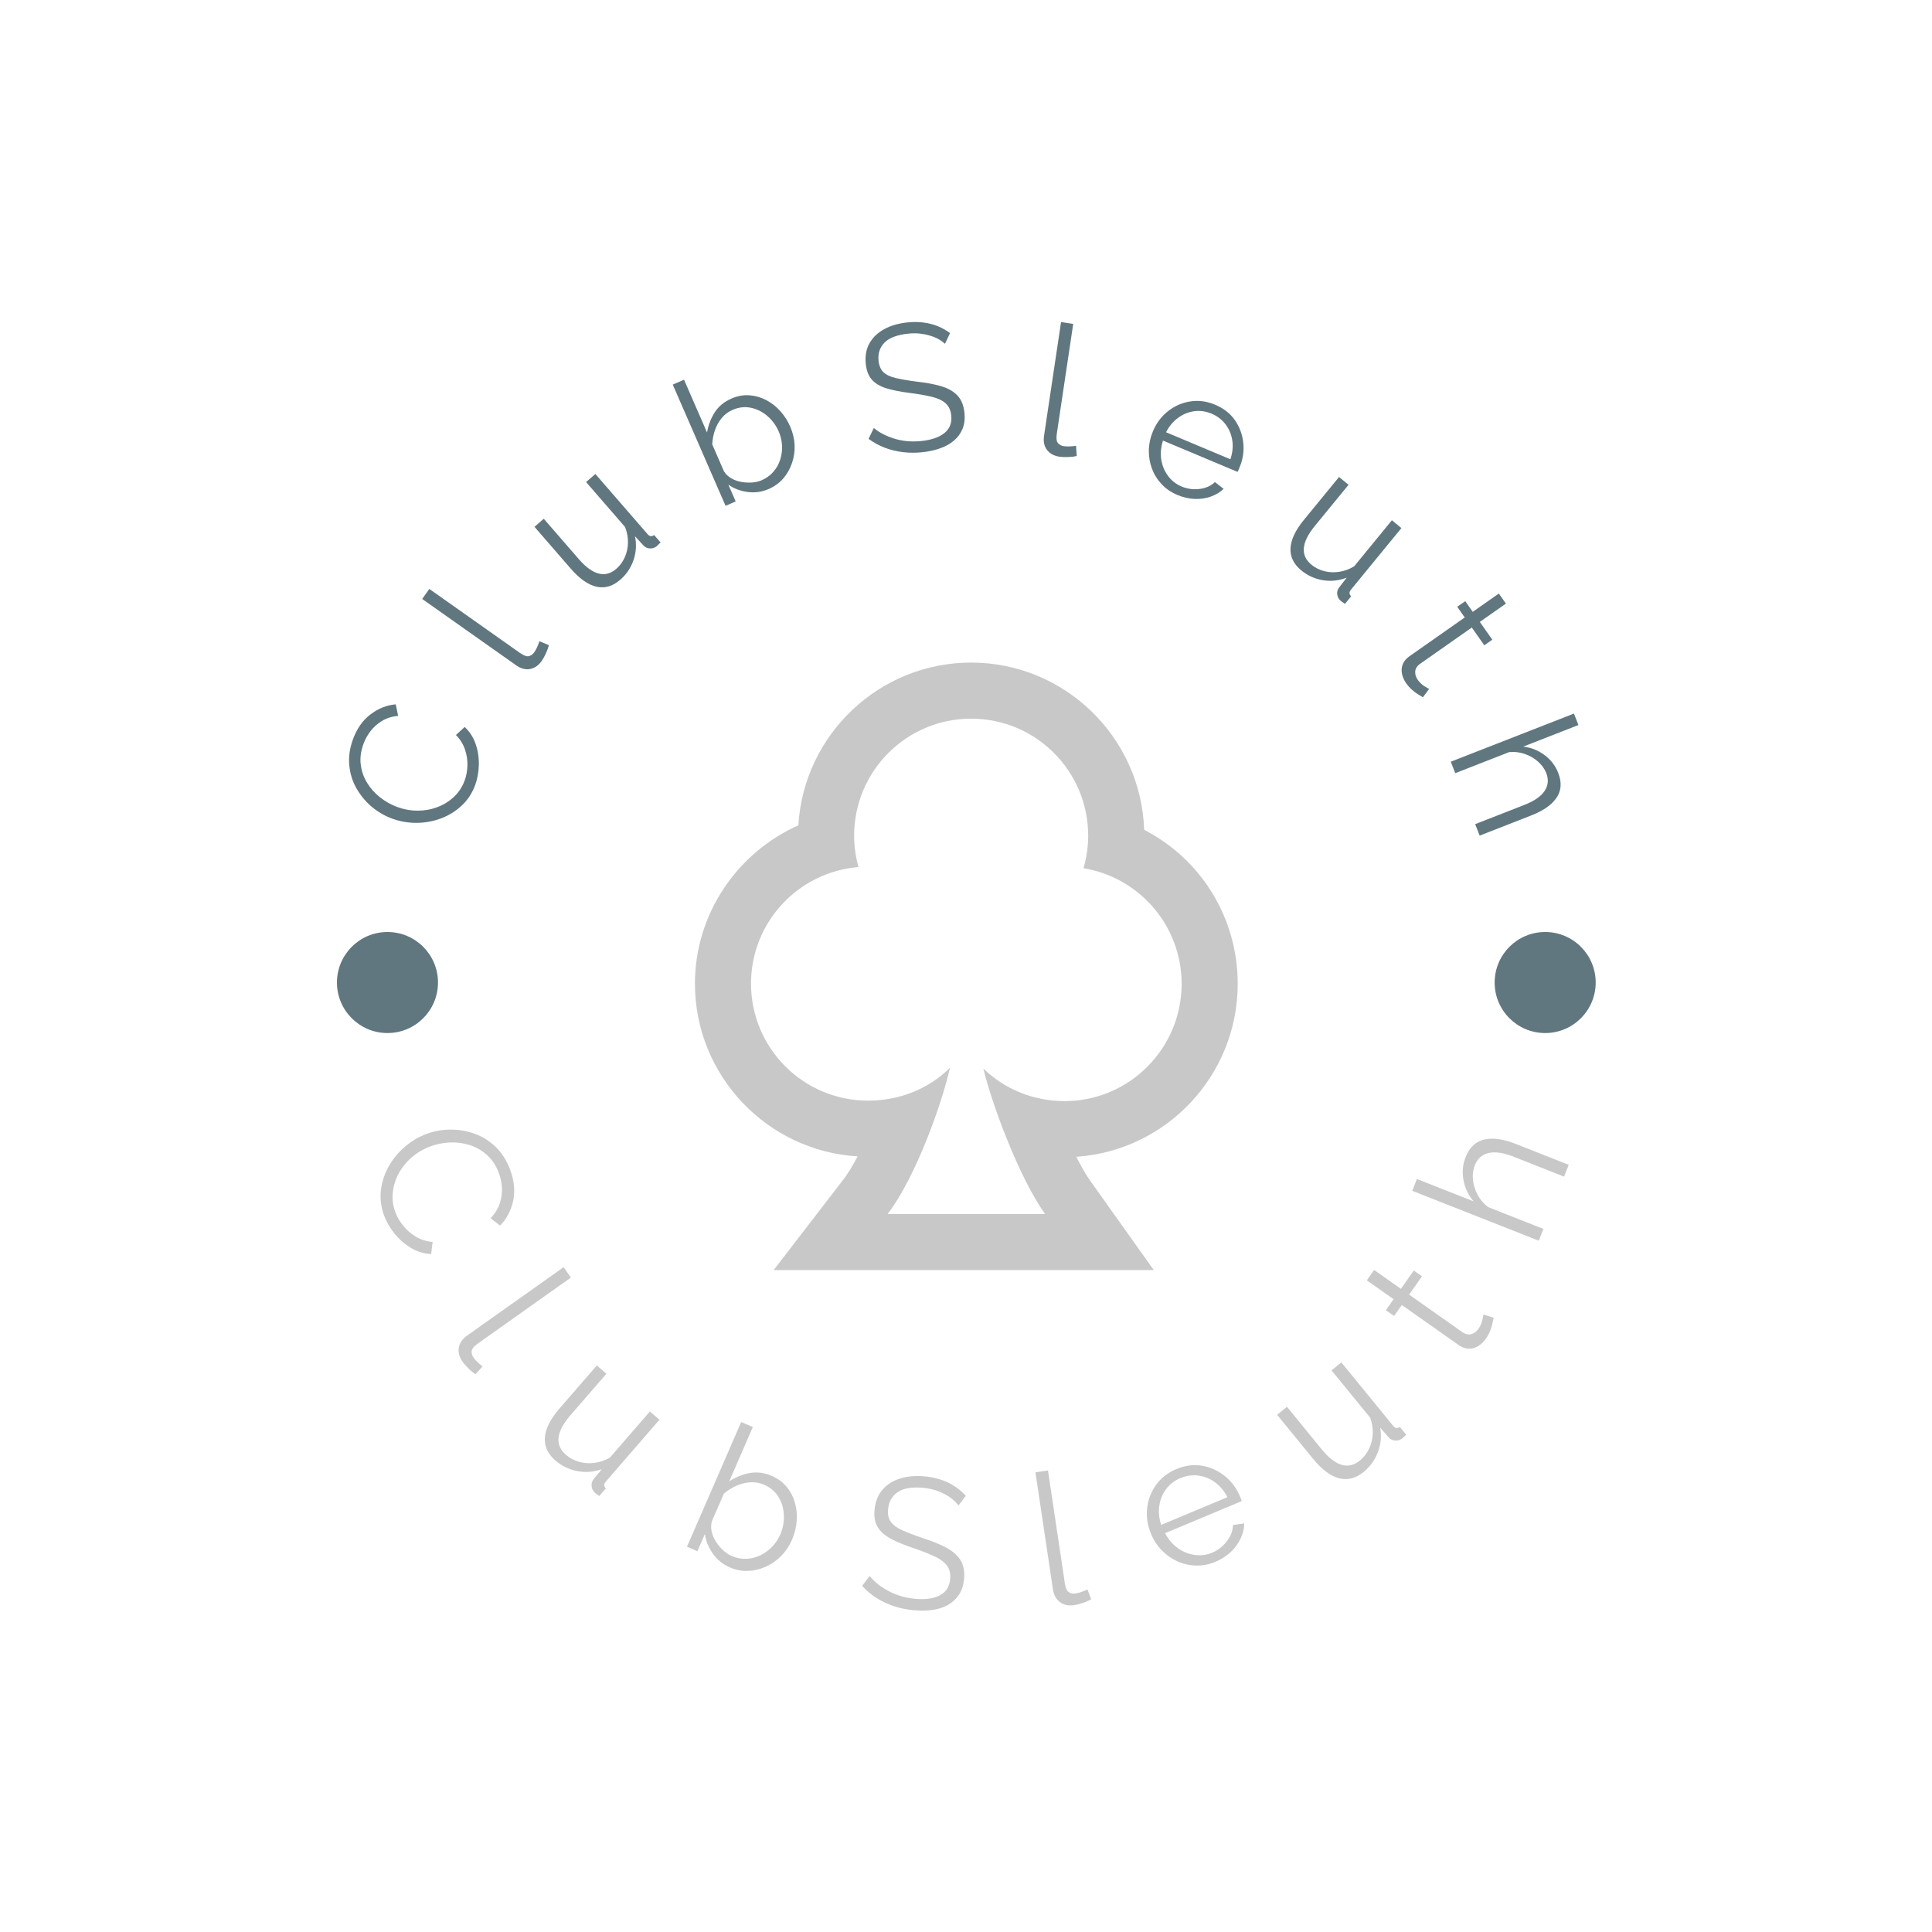 <svg xmlns="http://www.w3.org/2000/svg" version="1.1" xmlns:xlink="http://www.w3.org/1999/xlink" xmlns:svgjs="http://svgjs.dev/svgjs" width="1500" height="1500" viewBox="0 0 1500 1500"><rect width="1500" height="1500" fill="#ffffff"></rect><g transform="matrix(0.667,0,0,0.667,250,250.001)"><svg viewBox="0 0 280 280" data-background-color="#ffffff" preserveAspectRatio="xMidYMid meet" height="1500" width="1500" xmlns="http://www.w3.org/2000/svg" xmlns:xlink="http://www.w3.org/1999/xlink"><g id="tight-bounds" transform="matrix(1,0,0,1,0,-0)"><svg viewBox="0 0 280 280" height="280" width="280"><g><svg viewBox="0 0 280 280" height="280" width="280"><g><svg viewBox="0 0 280 280" height="280" width="280"><g id="textblocktransform"><svg viewBox="0 0 280 280" height="280" width="280" id="textblock"><g><svg viewBox="0 0 280 280" height="280" width="280"><g transform="matrix(1,0,0,1,81.034,74.003)"><svg viewBox="0 0 117.933 131.993" height="131.993" width="117.933"><g><svg xmlns="http://www.w3.org/2000/svg" xmlns:xlink="http://www.w3.org/1999/xlink" version="1.1" x="0" y="0" viewBox="5.687 1 78.626 88" enable-background="new 0 0 90 90" xml:space="preserve" height="131.993" width="117.933" class="icon-xg-0" data-fill-palette-color="accent" id="xg-0"><path d="M45.699 9.123c9.363 0 16.953 7.59 16.953 16.953 0 1.638-0.245 3.216-0.678 4.714C70.032 32.1 76.19 39.108 76.19 47.537c0 9.363-7.59 16.988-16.952 16.988-4.582 0-8.724-1.763-11.772-4.719 1.133 4.822 5.083 15.657 8.937 21.072-7.928 0-14.877 0-22.806 0 4.169-5.415 7.988-16.419 9.027-21.167-3.056 3.01-7.232 4.745-11.862 4.745-9.363 0-16.953-7.59-16.953-16.953 0-8.896 6.856-16.178 15.571-16.883-0.402-1.448-0.634-2.967-0.634-4.543C28.747 16.713 36.337 9.123 45.699 9.123M45.699 1C32.376 1 21.447 11.445 20.668 24.576 11.836 28.502 5.687 37.397 5.687 47.502c0 13.319 10.438 24.245 23.563 25.031-0.698 1.332-1.406 2.502-2.089 3.389L17.092 89h16.505 22.806 15.75l-9.132-12.833c-0.671-0.942-1.382-2.178-2.092-3.576 13.04-0.875 23.384-11.778 23.384-25.054 0-9.653-5.39-18.117-13.553-22.31C70.311 11.792 59.242 1 45.699 1L45.699 1z" fill="#c8c8c8" data-fill-palette-color="accent"></path></svg></g></svg></g><g><path d="M15.235 107.907v0c-1.599-0.588-3.068-1.441-4.408-2.559-1.332-1.121-2.436-2.446-3.313-3.974-0.879-1.522-1.407-3.198-1.585-5.029-0.186-1.827 0.085-3.727 0.811-5.701v0c0.86-2.336 2.132-4.136 3.818-5.402 1.682-1.274 3.504-1.997 5.468-2.168v0l0.516 2.498c-1.371 0.141-2.552 0.518-3.544 1.132-0.998 0.611-1.823 1.35-2.475 2.216-0.65 0.86-1.152 1.771-1.505 2.733v0c-0.582 1.58-0.782 3.088-0.601 4.522 0.187 1.437 0.65 2.76 1.39 3.969 0.746 1.211 1.688 2.263 2.826 3.157 1.139 0.894 2.373 1.586 3.704 2.076v0c1.455 0.536 2.938 0.801 4.45 0.797 1.509 0.003 2.936-0.252 4.281-0.764 1.351-0.51 2.549-1.253 3.596-2.229 1.039-0.972 1.816-2.161 2.334-3.566v0c0.361-0.98 0.56-2.052 0.598-3.215 0.038-1.163-0.136-2.326-0.523-3.49-0.381-1.161-1.038-2.219-1.971-3.172v0l1.895-1.738c1.105 1.024 1.906 2.269 2.401 3.734 0.496 1.466 0.721 2.981 0.678 4.547-0.044 1.565-0.311 3.013-0.801 4.343v0c-0.662 1.799-1.66 3.307-2.995 4.524-1.326 1.214-2.838 2.132-4.535 2.756-1.695 0.617-3.457 0.926-5.287 0.925-1.827-0.006-3.568-0.314-5.223-0.922z" fill="#61777f" data-fill-palette-color="primary"></path><path d="M42.189 74.598l-20.417-14.417 1.543-2.185 19.683 13.899c0.832 0.587 1.484 0.824 1.956 0.709 0.467-0.119 0.852-0.393 1.155-0.822v0c0.273-0.386 0.502-0.803 0.687-1.25 0.191-0.444 0.341-0.835 0.45-1.173v0l2.045 0.858c-0.119 0.527-0.334 1.125-0.643 1.794-0.306 0.664-0.61 1.21-0.914 1.639v0c-0.695 0.984-1.542 1.567-2.542 1.749-0.991 0.18-1.992-0.087-3.003-0.801z" fill="#61777f" data-fill-palette-color="primary"></path><path d="M54.063 53.604v0l-7.896-9.099 2.02-1.754 7.589 8.745c1.531 1.764 2.978 2.817 4.341 3.159 1.362 0.351 2.636 0.012 3.822-1.017v0c0.794-0.689 1.413-1.53 1.855-2.523 0.443-0.992 0.672-2.059 0.687-3.199 0.015-1.15-0.197-2.278-0.638-3.385v0l-8.466-9.755 2.02-1.753 11.332 13.057c0.24 0.276 0.475 0.425 0.704 0.446 0.229 0.03 0.473-0.049 0.732-0.238v0l1.393 1.605c-0.224 0.229-0.399 0.408-0.526 0.536-0.132 0.132-0.258 0.251-0.379 0.356v0c-0.427 0.3-0.906 0.438-1.437 0.414-0.526-0.028-0.972-0.232-1.337-0.611v0l-1.866-2.028c0.356 1.771 0.248 3.494-0.323 5.171-0.577 1.681-1.538 3.106-2.886 4.275v0c-1.628 1.413-3.346 1.917-5.152 1.51-1.816-0.407-3.679-1.711-5.589-3.912z" fill="#61777f" data-fill-palette-color="primary"></path><path d="M97.043 36.297v0c-1.464 0.638-2.986 0.851-4.567 0.639-1.58-0.212-2.972-0.741-4.176-1.588v0l1.587 3.642-2.196 0.957-11.479-26.346 2.452-1.068 5 11.475c0.286-1.642 0.848-3.11 1.686-4.404 0.837-1.294 2.04-2.282 3.607-2.965v0c1.324-0.577 2.628-0.815 3.914-0.714 1.289 0.092 2.507 0.439 3.655 1.042 1.148 0.603 2.168 1.403 3.06 2.401 0.892 0.998 1.607 2.113 2.144 3.345v0c0.574 1.318 0.894 2.652 0.96 4.003 0.057 1.347-0.13 2.651-0.56 3.913-0.424 1.259-1.057 2.38-1.899 3.364-0.85 0.98-1.913 1.748-3.188 2.304zM95.526 34.388v0c1.013-0.441 1.863-1.055 2.551-1.841 0.688-0.786 1.185-1.678 1.491-2.675 0.315-0.994 0.443-2.015 0.385-3.064-0.058-1.049-0.295-2.053-0.712-3.01v0c-0.577-1.324-1.401-2.449-2.473-3.376-1.075-0.918-2.267-1.513-3.576-1.785-1.305-0.281-2.632-0.127-3.98 0.461v0c-0.964 0.42-1.766 1.027-2.407 1.822-0.641 0.795-1.126 1.688-1.456 2.681-0.326 0.984-0.51 1.986-0.552 3.006v0l2.547 5.847c0.382 0.61 0.9 1.107 1.553 1.491 0.656 0.389 1.378 0.655 2.166 0.798 0.794 0.14 1.579 0.183 2.354 0.129 0.783-0.051 1.486-0.212 2.109-0.484z" fill="#61777f" data-fill-palette-color="primary"></path><path d="M136.47 2.409l-1.11 2.328c-0.443-0.41-0.94-0.765-1.492-1.064-0.558-0.298-1.178-0.544-1.859-0.736-0.675-0.2-1.395-0.341-2.16-0.424-0.757-0.078-1.552-0.075-2.386 0.009v0c-2.43 0.244-4.168 0.887-5.214 1.929-1.039 1.041-1.479 2.356-1.319 3.944v0c0.111 1.099 0.466 1.936 1.065 2.512 0.592 0.569 1.484 0.991 2.676 1.266 1.185 0.282 2.69 0.542 4.513 0.78v0c2.022 0.218 3.78 0.543 5.274 0.974 1.494 0.425 2.681 1.088 3.561 1.99 0.886 0.901 1.414 2.185 1.581 3.854v0c0.129 1.284-0.007 2.422-0.409 3.412-0.402 0.99-1.015 1.841-1.84 2.552-0.824 0.718-1.837 1.288-3.038 1.71-1.194 0.428-2.523 0.715-3.987 0.862v0c-1.437 0.144-2.829 0.131-4.177-0.041-1.348-0.165-2.64-0.484-3.878-0.954-1.231-0.471-2.403-1.113-3.515-1.924v0l1.147-2.363c0.549 0.473 1.194 0.903 1.936 1.29 0.735 0.388 1.544 0.721 2.428 1 0.891 0.278 1.833 0.468 2.826 0.569 0.999 0.093 2.022 0.088 3.068-0.018v0c2.218-0.223 3.909-0.801 5.072-1.734 1.157-0.932 1.655-2.196 1.495-3.792v0c-0.115-1.145-0.522-2.034-1.221-2.666-0.692-0.626-1.689-1.098-2.991-1.415-1.297-0.324-2.88-0.603-4.749-0.836v0c-1.978-0.249-3.66-0.578-5.046-0.988-1.386-0.416-2.459-1.04-3.218-1.873-0.753-0.834-1.204-1.996-1.353-3.486v0c-0.173-1.722 0.104-3.221 0.831-4.498 0.728-1.27 1.806-2.288 3.235-3.053 1.428-0.766 3.105-1.245 5.032-1.439v0c1.232-0.124 2.39-0.113 3.474 0.031 1.077 0.139 2.09 0.398 3.038 0.778 0.948 0.38 1.851 0.884 2.71 1.514z" fill="#61777f" data-fill-palette-color="primary"></path><path d="M156.885 24.738l3.696-24.719 2.646 0.395-3.563 23.832c-0.151 1.007-0.068 1.695 0.246 2.065 0.316 0.363 0.734 0.584 1.254 0.662v0c0.467 0.07 0.942 0.087 1.425 0.051 0.482-0.029 0.899-0.071 1.25-0.126v0l0.154 2.214c-0.524 0.13-1.155 0.208-1.892 0.231-0.73 0.025-1.356-0.001-1.876-0.078v0c-1.191-0.178-2.093-0.673-2.705-1.484-0.606-0.804-0.818-1.818-0.635-3.042z" fill="#61777f" data-fill-palette-color="primary"></path><path d="M185.877 37.587v0c-1.356-0.569-2.506-1.355-3.449-2.357-0.941-1.008-1.644-2.144-2.11-3.408-0.466-1.264-0.686-2.587-0.661-3.969 0.025-1.383 0.322-2.752 0.89-4.108v0c0.742-1.767 1.828-3.22 3.259-4.359 1.428-1.133 3.042-1.841 4.843-2.124 1.794-0.286 3.6-0.048 5.416 0.714v0c1.865 0.783 3.306 1.915 4.323 3.395 1.011 1.478 1.608 3.114 1.793 4.91 0.188 1.804-0.083 3.577-0.815 5.32v0c-0.08 0.19-0.158 0.377-0.235 0.561-0.077 0.184-0.147 0.317-0.211 0.399v0l-16.19-6.796c-0.446 1.408-0.572 2.773-0.377 4.097 0.204 1.32 0.688 2.504 1.453 3.554 0.773 1.046 1.764 1.823 2.973 2.33v0c1.233 0.518 2.53 0.694 3.892 0.53 1.37-0.168 2.485-0.667 3.345-1.497v0l1.901 1.48c-0.769 0.731-1.704 1.291-2.805 1.68-1.102 0.389-2.273 0.558-3.514 0.506-1.247-0.054-2.488-0.341-3.721-0.858zM183.402 23.958v0l13.972 5.865c0.481-1.422 0.621-2.785 0.418-4.09-0.206-1.314-0.697-2.483-1.472-3.508-0.784-1.022-1.792-1.791-3.026-2.31v0c-1.233-0.518-2.483-0.696-3.749-0.534-1.262 0.17-2.437 0.648-3.524 1.433-1.079 0.781-1.952 1.83-2.619 3.144z" fill="#61777f" data-fill-palette-color="primary"></path><path d="M213.351 42.996v0l7.635-9.32 2.069 1.695-7.337 8.957c-1.48 1.807-2.273 3.411-2.38 4.812-0.116 1.402 0.434 2.6 1.649 3.596v0c0.813 0.666 1.747 1.134 2.799 1.402 1.053 0.269 2.143 0.314 3.269 0.136 1.136-0.179 2.212-0.579 3.229-1.201v0l8.184-9.992 2.07 1.695-10.955 13.375c-0.232 0.283-0.339 0.54-0.321 0.769 0.009 0.231 0.128 0.458 0.359 0.681v0l-1.347 1.645c-0.264-0.182-0.47-0.324-0.617-0.428-0.153-0.108-0.291-0.212-0.415-0.314v0c-0.368-0.37-0.585-0.819-0.651-1.346-0.062-0.523 0.064-0.997 0.376-1.421v0l1.684-2.182c-1.685 0.65-3.402 0.835-5.151 0.555-1.754-0.284-3.321-0.991-4.701-2.121v0c-1.668-1.366-2.454-2.974-2.359-4.823 0.094-1.858 1.065-3.915 2.911-6.17z" fill="#61777f" data-fill-palette-color="primary"></path><path d="M240.567 79.718l-1.358 1.819c-0.188-0.128-0.497-0.314-0.927-0.557-0.425-0.246-0.884-0.583-1.378-1.008-0.49-0.42-0.947-0.933-1.372-1.538v0c-0.436-0.621-0.727-1.291-0.873-2.009-0.148-0.709-0.092-1.394 0.167-2.056 0.259-0.662 0.743-1.241 1.451-1.737v0l12.02-8.434-1.629-2.321 1.741-1.221 1.628 2.321 5.671-3.979 1.536 2.189-5.67 3.979 2.712 3.865-1.741 1.221-2.712-3.864-11.406 8.003c-0.574 0.468-0.871 1.006-0.892 1.614-0.021 0.608 0.149 1.168 0.508 1.68v0c0.424 0.605 0.909 1.081 1.454 1.43 0.555 0.35 0.911 0.551 1.07 0.603z" fill="#61777f" data-fill-palette-color="primary"></path><path d="M262.722 107.227l-11.184 4.372-0.974-2.492 10.673-4.172c2.151-0.841 3.621-1.851 4.41-3.031 0.793-1.189 0.913-2.49 0.361-3.902v0c-0.363-0.93-0.963-1.76-1.799-2.491-0.836-0.731-1.798-1.283-2.888-1.658-1.092-0.381-2.222-0.511-3.389-0.39v0l-11.695 4.571-0.974-2.491 26.766-10.462 0.973 2.492-11.993 4.687c1.715 0.201 3.259 0.816 4.633 1.844 1.373 1.028 2.361 2.31 2.961 3.848v0c0.431 1.103 0.602 2.115 0.512 3.036-0.09 0.921-0.414 1.766-0.971 2.534-0.563 0.77-1.294 1.46-2.193 2.068-0.907 0.605-1.983 1.15-3.229 1.637z" fill="#61777f" data-fill-palette-color="primary"></path><path d="M22.709 176.413v0c1.641-0.609 3.36-0.921 5.158-0.935 1.789-0.018 3.537 0.274 5.244 0.875 1.709 0.608 3.246 1.564 4.61 2.867 1.358 1.306 2.413 2.973 3.165 5v0c0.892 2.402 1.106 4.661 0.642 6.779-0.472 2.113-1.415 3.893-2.83 5.341v0l-2.066-1.607c0.97-1.02 1.64-2.103 2.01-3.249 0.364-1.143 0.513-2.27 0.449-3.381-0.065-1.112-0.28-2.16-0.647-3.146v0c-0.602-1.622-1.458-2.933-2.567-3.935-1.101-0.997-2.346-1.72-3.734-2.17-1.394-0.448-2.836-0.64-4.324-0.577-1.482 0.06-2.907 0.344-4.273 0.851v0c-1.497 0.556-2.835 1.34-4.014 2.352-1.179 1.012-2.123 2.169-2.833 3.469-0.71 1.3-1.149 2.68-1.316 4.141-0.161 1.458 0.025 2.908 0.56 4.349v0c0.375 1.011 0.937 1.98 1.687 2.909 0.752 0.935 1.664 1.728 2.736 2.38 1.079 0.65 2.302 1.037 3.668 1.162v0l-0.316 2.62c-1.547-0.057-3.006-0.496-4.374-1.315-1.367-0.813-2.555-1.845-3.566-3.095-1.011-1.25-1.77-2.559-2.277-3.925v0c-0.685-1.847-0.919-3.691-0.701-5.532 0.227-1.837 0.795-3.567 1.704-5.19 0.912-1.616 2.082-3.034 3.511-4.252 1.433-1.227 2.997-2.156 4.694-2.786z" fill="#c8c8c8" data-fill-palette-color="secondary"></path><path d="M31.525 220.24l20.968-14.865 1.593 2.247-20.211 14.329c-0.858 0.608-1.307 1.159-1.348 1.653-0.047 0.498 0.086 0.967 0.397 1.407v0c0.281 0.396 0.605 0.762 0.974 1.096 0.368 0.335 0.698 0.611 0.99 0.828v0l-1.533 1.686c-0.475-0.291-0.983-0.702-1.523-1.233-0.536-0.526-0.96-1.008-1.271-1.448v0c-0.72-1.015-0.997-2.034-0.833-3.056 0.166-1.031 0.765-1.913 1.797-2.644z" fill="#c8c8c8" data-fill-palette-color="secondary"></path><path d="M51.601 236.083v0l8.115-9.359 2.081 1.805-7.801 8.997c-1.569 1.81-2.435 3.433-2.597 4.869-0.153 1.436 0.382 2.683 1.604 3.742v0c0.814 0.706 1.759 1.212 2.832 1.518 1.079 0.31 2.198 0.391 3.357 0.242 1.169-0.149 2.288-0.531 3.358-1.145v0l8.697-10.03 2.074 1.798-11.64 13.424c-0.248 0.287-0.369 0.552-0.361 0.797 0.007 0.235 0.125 0.47 0.355 0.704v0l-1.432 1.652c-0.264-0.194-0.47-0.346-0.62-0.459-0.155-0.116-0.292-0.227-0.413-0.331v0c-0.372-0.393-0.583-0.862-0.631-1.406-0.048-0.544 0.094-1.028 0.427-1.453v0l1.791-2.186c-1.753 0.62-3.526 0.761-5.32 0.421-1.793-0.339-3.384-1.111-4.771-2.314v0c-1.674-1.452-2.433-3.131-2.276-5.039 0.152-1.903 1.209-3.985 3.171-6.247z" fill="#c8c8c8" data-fill-palette-color="secondary"></path><path d="M88.607 270.598v0c-1.507-0.655-2.735-1.653-3.683-2.994-0.948-1.341-1.524-2.763-1.726-4.267v0l-1.632 3.754-2.261-0.983 11.78-27.097 2.526 1.099-5.13 11.799c1.437-0.935 2.933-1.54 4.49-1.814 1.565-0.278 3.153-0.066 4.764 0.634v0c1.361 0.592 2.455 1.405 3.282 2.439 0.833 1.037 1.423 2.201 1.77 3.491 0.355 1.286 0.471 2.614 0.347 3.982-0.126 1.375-0.464 2.694-1.012 3.957v0c-0.592 1.361-1.374 2.534-2.347 3.519-0.975 0.991-2.085 1.767-3.33 2.329-1.245 0.562-2.536 0.868-3.872 0.918-1.332 0.059-2.654-0.196-3.966-0.766zM88.983 268.106v0c1.044 0.454 2.102 0.664 3.177 0.63 1.074-0.034 2.092-0.281 3.054-0.741 0.964-0.466 1.822-1.087 2.573-1.863 0.751-0.776 1.342-1.659 1.771-2.648v0c0.592-1.361 0.859-2.769 0.802-4.223-0.063-1.457-0.45-2.771-1.159-3.943-0.707-1.178-1.753-2.068-3.138-2.671v0c-0.995-0.432-2.013-0.61-3.055-0.533-1.048 0.074-2.061 0.334-3.039 0.78-0.969 0.442-1.852 1.005-2.65 1.688v0l-2.614 6.015c-0.194 0.714-0.207 1.452-0.038 2.215 0.169 0.763 0.476 1.491 0.922 2.185 0.452 0.697 0.968 1.321 1.549 1.871 0.59 0.547 1.205 0.959 1.845 1.238z" fill="#c8c8c8" data-fill-palette-color="secondary"></path><path d="M139.889 255.047l-1.594 2.118c-0.359-0.497-0.788-0.951-1.289-1.362-0.5-0.417-1.075-0.795-1.723-1.134-0.643-0.331-1.34-0.618-2.092-0.859-0.746-0.235-1.549-0.395-2.41-0.48v0c-2.496-0.248-4.375 0.047-5.635 0.885-1.267 0.837-1.981 2.074-2.143 3.709v0c-0.112 1.132 0.074 2.047 0.56 2.744 0.486 0.697 1.301 1.306 2.446 1.827 1.139 0.521 2.6 1.087 4.386 1.7v0c1.997 0.633 3.704 1.317 5.122 2.053 1.418 0.736 2.481 1.647 3.189 2.734 0.701 1.086 0.966 2.49 0.796 4.212v0c-0.13 1.311-0.498 2.425-1.104 3.341-0.606 0.916-1.395 1.654-2.367 2.213-0.978 0.552-2.114 0.92-3.41 1.106-1.295 0.179-2.694 0.194-4.197 0.044v0c-1.477-0.147-2.875-0.439-4.196-0.878-1.327-0.446-2.566-1.031-3.718-1.753-1.145-0.722-2.195-1.606-3.147-2.65v0l1.638-2.155c0.457 0.587 1.016 1.151 1.678 1.692 0.668 0.541 1.418 1.04 2.249 1.497 0.837 0.464 1.748 0.849 2.734 1.154 0.987 0.299 2.02 0.502 3.099 0.609v0c2.278 0.226 4.097-0.014 5.458-0.722 1.354-0.701 2.112-1.873 2.275-3.516v0c0.117-1.179-0.11-2.158-0.681-2.936-0.572-0.772-1.481-1.451-2.727-2.036-1.246-0.585-2.785-1.186-4.616-1.803v0c-1.941-0.654-3.569-1.331-4.884-2.03-1.315-0.699-2.267-1.546-2.857-2.54-0.597-0.995-0.819-2.258-0.667-3.788v0c0.176-1.775 0.762-3.228 1.757-4.36 0.996-1.138 2.29-1.946 3.882-2.423 1.592-0.477 3.382-0.617 5.368-0.42v0c1.265 0.126 2.428 0.368 3.488 0.728 1.06 0.366 2.03 0.837 2.91 1.412 0.879 0.575 1.687 1.264 2.423 2.067z" fill="#c8c8c8" data-fill-palette-color="secondary"></path><path d="M158.82 275.368l-3.803-25.42 2.725-0.408 3.665 24.502c0.156 1.04 0.445 1.69 0.867 1.95 0.423 0.266 0.902 0.36 1.435 0.28v0c0.48-0.072 0.953-0.196 1.417-0.374 0.465-0.177 0.86-0.347 1.186-0.51v0l0.813 2.129c-0.474 0.293-1.07 0.56-1.788 0.802-0.711 0.241-1.333 0.401-1.866 0.481v0c-1.231 0.184-2.265-0.028-3.103-0.636-0.845-0.614-1.362-1.546-1.548-2.796z" fill="#c8c8c8" data-fill-palette-color="secondary"></path><path d="M194.122 269.391v0c-1.394 0.583-2.799 0.854-4.216 0.811-1.421-0.033-2.762-0.334-4.024-0.902-1.262-0.568-2.391-1.362-3.387-2.381-0.994-1.013-1.782-2.216-2.365-3.609v0c-0.76-1.817-1.041-3.662-0.844-5.533 0.2-1.866 0.844-3.56 1.931-5.082 1.087-1.522 2.564-2.674 4.43-3.455v0c1.921-0.804 3.79-1.045 5.606-0.722 1.816 0.322 3.449 1.063 4.901 2.223 1.454 1.166 2.557 2.645 3.307 4.438v0c0.082 0.196 0.162 0.387 0.239 0.571 0.08 0.19 0.128 0.34 0.144 0.448v0l-16.658 6.969c0.706 1.342 1.618 2.418 2.735 3.227 1.109 0.806 2.327 1.302 3.654 1.491 1.323 0.197 2.608 0.034 3.854-0.487v0c1.265-0.529 2.329-1.357 3.192-2.483 0.86-1.117 1.296-2.291 1.307-3.522v0l2.456-0.336c-0.014 1.088-0.275 2.178-0.784 3.272-0.509 1.093-1.23 2.077-2.164 2.95-0.939 0.876-2.044 1.58-3.314 2.112zM182.346 261.366v0l14.374-6.014c-0.692-1.377-1.592-2.461-2.702-3.252-1.106-0.799-2.315-1.282-3.625-1.448-1.316-0.163-2.61 0.021-3.88 0.552v0c-1.265 0.529-2.295 1.317-3.091 2.364-0.789 1.044-1.285 2.247-1.487 3.609-0.211 1.358-0.074 2.754 0.411 4.189z" fill="#c8c8c8" data-fill-palette-color="secondary"></path><path d="M215.373 247.044v0l-7.837-9.593 2.133-1.743 7.534 9.222c1.516 1.855 2.967 2.985 4.355 3.389 1.388 0.395 2.709 0.081 3.961-0.942v0c0.835-0.682 1.494-1.526 1.979-2.531 0.49-1.01 0.76-2.099 0.812-3.267 0.052-1.177-0.133-2.345-0.556-3.504v0l-8.399-10.281 2.126-1.736 11.241 13.759c0.24 0.294 0.481 0.458 0.724 0.492 0.233 0.033 0.484-0.043 0.754-0.23v0l1.383 1.693c-0.236 0.227-0.421 0.404-0.558 0.533-0.141 0.132-0.273 0.249-0.397 0.35v0c-0.451 0.3-0.949 0.427-1.492 0.382-0.544-0.045-0.997-0.268-1.359-0.669v0l-1.849-2.137c0.312 1.833 0.148 3.604-0.493 5.313-0.64 1.709-1.672 3.144-3.094 4.307v0c-1.716 1.402-3.501 1.863-5.353 1.383-1.849-0.475-3.72-1.872-5.615-4.19z" fill="#c8c8c8" data-fill-palette-color="secondary"></path><path d="M252.336 215.658l2.24 0.686c-0.061 0.226-0.137 0.587-0.227 1.086-0.081 0.496-0.244 1.057-0.489 1.682-0.241 0.62-0.58 1.24-1.017 1.86v0c-0.448 0.637-0.991 1.153-1.629 1.551-0.64 0.388-1.324 0.574-2.053 0.556-0.729-0.017-1.458-0.282-2.187-0.795v0l-12.347-8.696-1.679 2.382-1.787-1.258 1.679-2.383-5.819-4.098 1.586-2.253 5.819 4.098 2.799-3.974 1.787 1.259-2.799 3.974 11.719 8.254c0.645 0.389 1.267 0.489 1.865 0.3 0.598-0.19 1.084-0.551 1.459-1.085v0c0.433-0.615 0.722-1.25 0.866-1.905 0.153-0.657 0.225-1.071 0.214-1.241z" fill="#c8c8c8" data-fill-palette-color="secondary"></path><path d="M259.401 178.598l11.485 4.532-1.011 2.563-10.956-4.324c-2.21-0.872-4.025-1.141-5.444-0.806-1.428 0.338-2.429 1.234-3.004 2.688v0c-0.376 0.953-0.505 1.997-0.387 3.131 0.118 1.134 0.456 2.226 1.014 3.276 0.561 1.044 1.32 1.93 2.277 2.659v0l12.015 4.741-1.011 2.563-27.484-10.846 1.012-2.563 12.312 4.859c-1.147-1.354-1.879-2.898-2.196-4.633-0.317-1.735-0.164-3.391 0.459-4.97v0c0.447-1.133 1.027-2.013 1.739-2.64 0.715-0.634 1.55-1.045 2.504-1.233 0.961-0.186 1.994-0.193 3.099-0.022 1.103 0.178 2.295 0.519 3.577 1.025z" fill="#c8c8c8" data-fill-palette-color="secondary"></path><path d="M3.249 143.52c0-6.063 4.915-10.978 10.978-10.978 6.063 0 10.978 4.915 10.977 10.978 0 6.063-4.915 10.978-10.977 10.978-6.063 0-10.978-4.915-10.978-10.978z" fill="#61777f" data-fill-palette-color="primary"></path><path d="M254.796 143.52c0-6.063 4.915-10.978 10.977-10.978 6.063 0 10.978 4.915 10.978 10.978 0 6.063-4.915 10.978-10.978 10.978-6.063 0-10.978-4.915-10.977-10.978z" fill="#61777f" data-fill-palette-color="primary"></path></g></svg></g></svg></g></svg></g></svg></g><defs></defs></svg><rect width="280" height="280" fill="none" stroke="none" visibility="hidden"></rect></g></svg></g></svg>